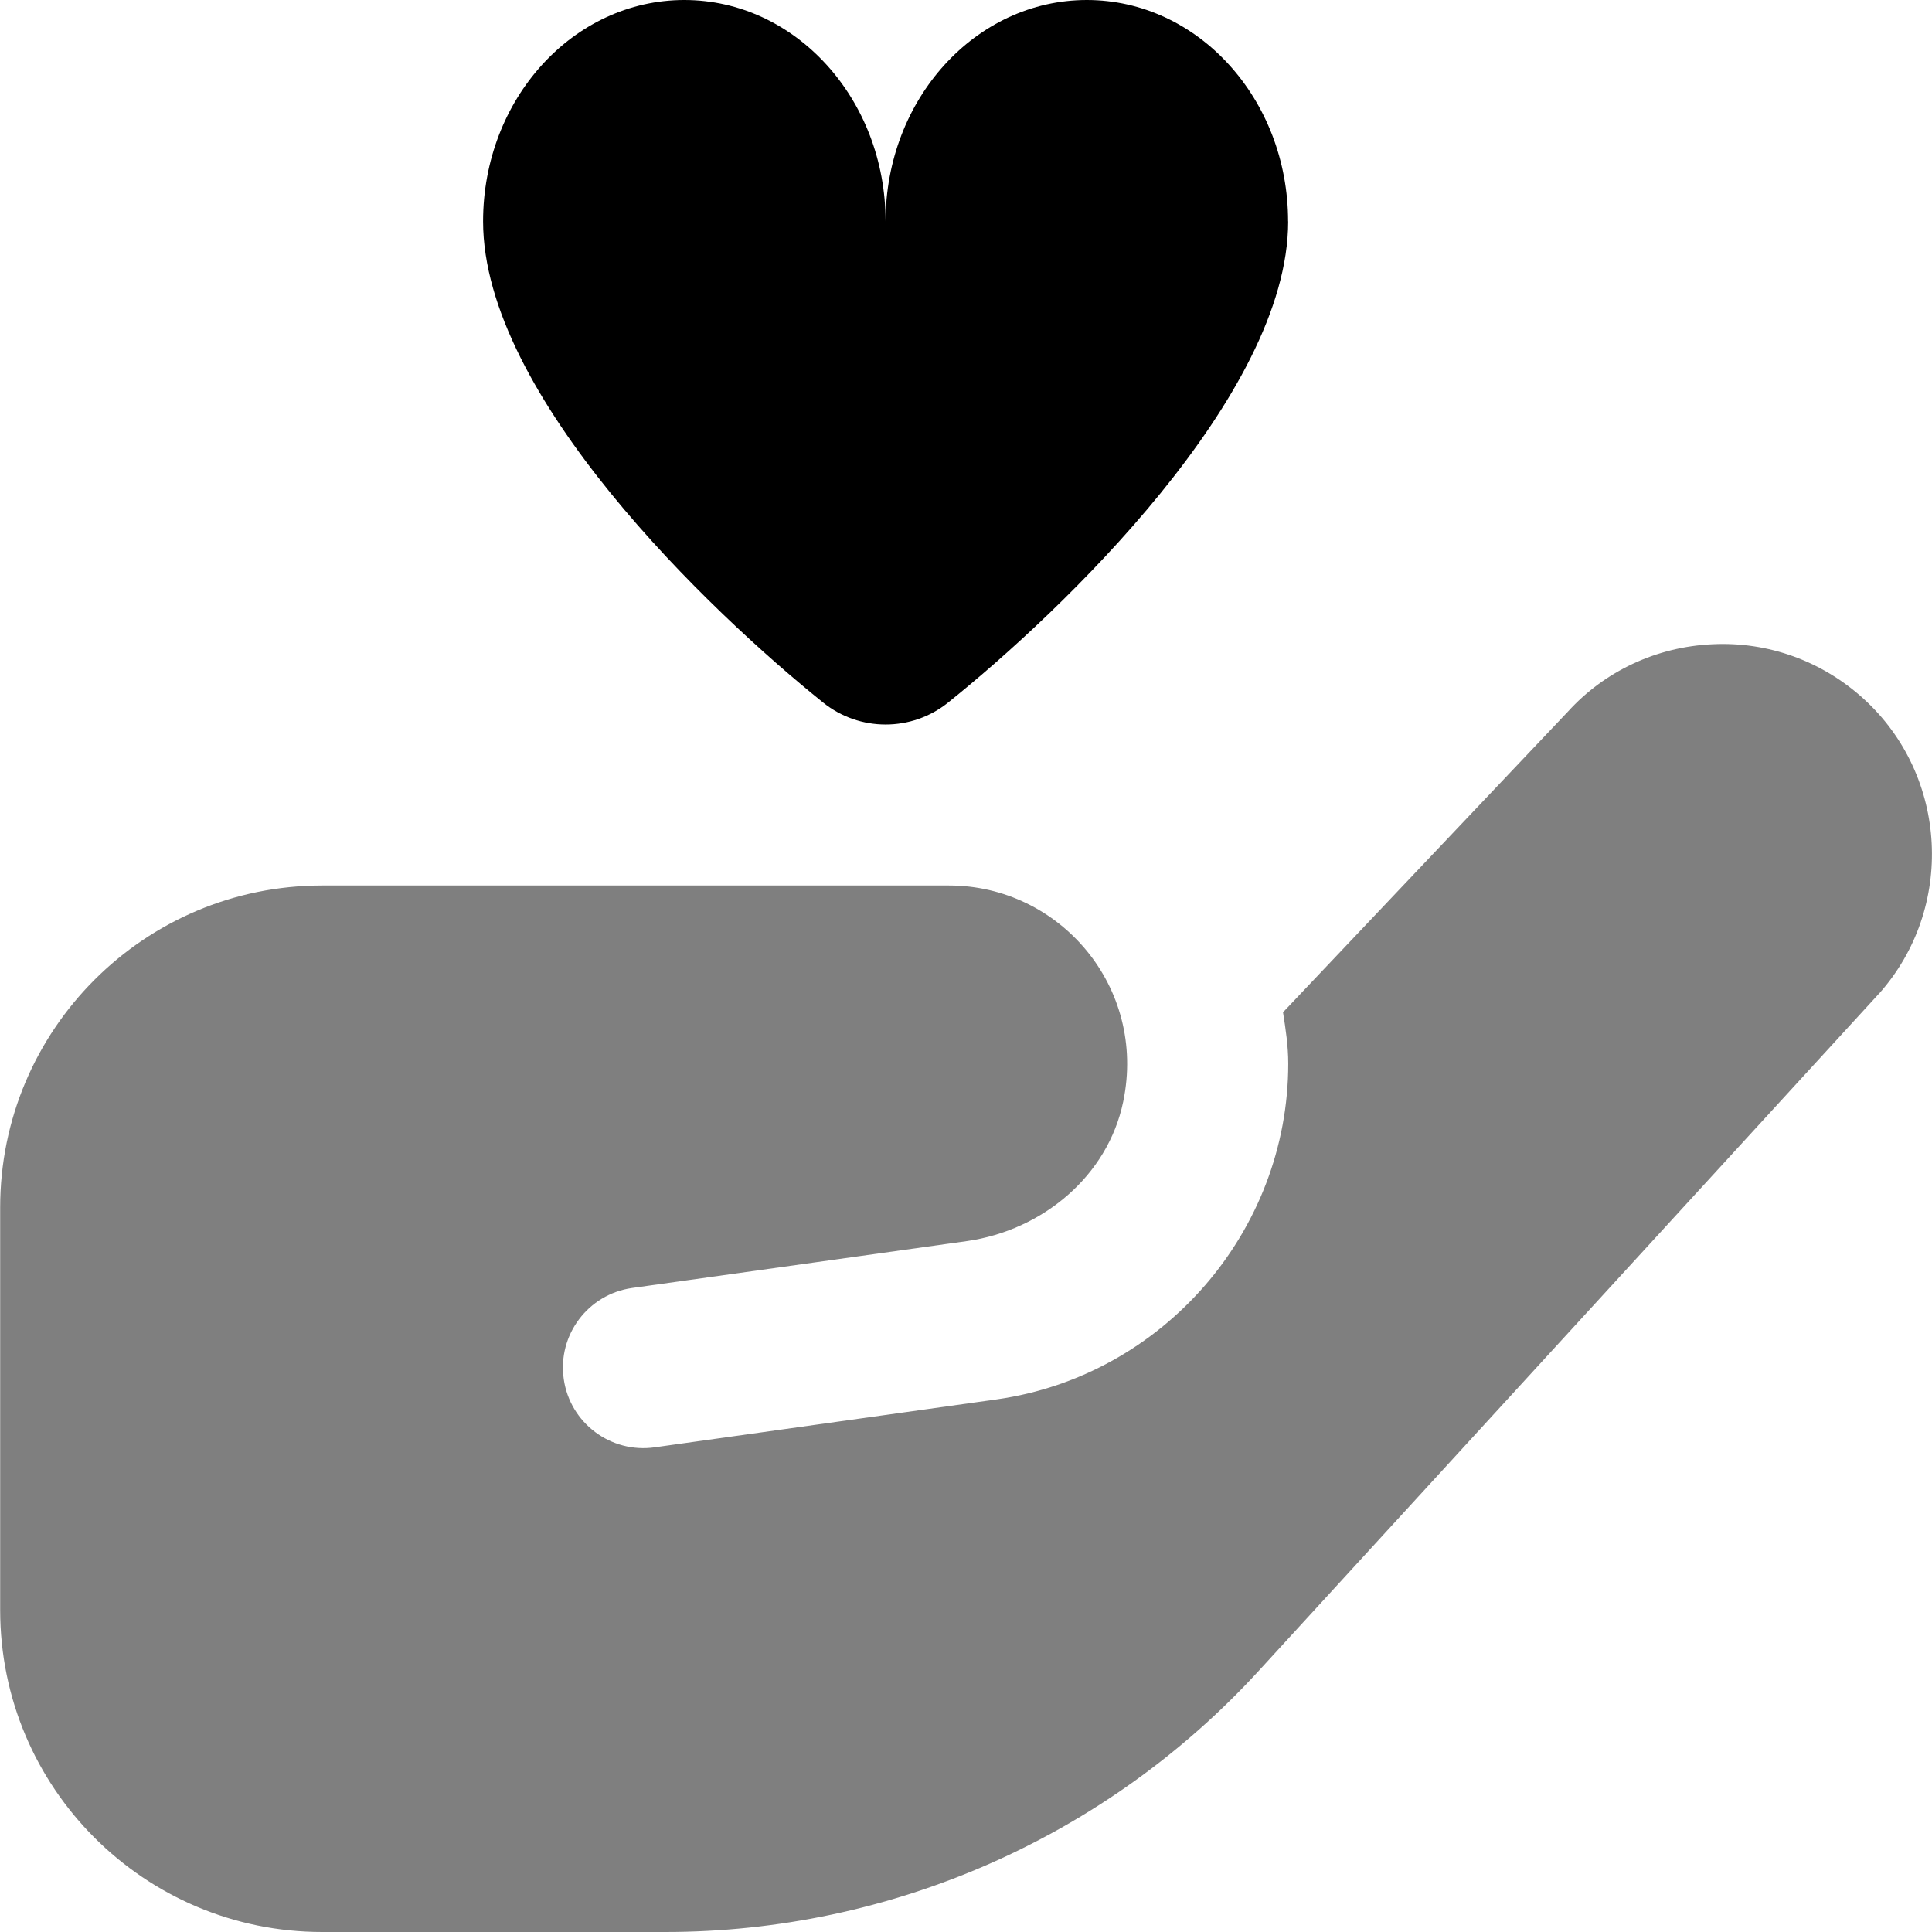 <svg id="Layer_1" viewBox="0 0 24 24" xmlns="http://www.w3.org/2000/svg" data-name="Layer 1"><path d="m23.34 12.345-7.702 8.409c-1.894 2.068-4.57 3.246-7.374 3.246h-4.262c-2.209 0-4-1.791-4-4v-5c0-2.209 1.791-4 4-4h7.787c1.374 0 2.46 1.26 2.164 2.685-.192.926-1.004 1.598-1.94 1.732l-4.162.583c-.547.078-.927.585-.848 1.131.078.547.585.926 1.131.848l4.252-.596c2.062-.294 3.617-2.087 3.617-4.17 0-.219-.032-.429-.065-.638l3.541-3.737c.455-.5 1.097-.803 1.794-.835.692-.034 1.363.209 1.878.678 1.052.958 1.138 2.602.189 3.665z" opacity=".5"/><path d="m16.002 2.75c0 2.163-2.82 4.851-4.225 5.978-.452.363-1.099.363-1.551 0-1.404-1.127-4.225-3.815-4.225-5.978 0-1.519 1.119-2.75 2.5-2.75s2.5 1.231 2.5 2.75c0-1.519 1.119-2.75 2.5-2.75s2.5 1.231 2.5 2.75z"/></svg>